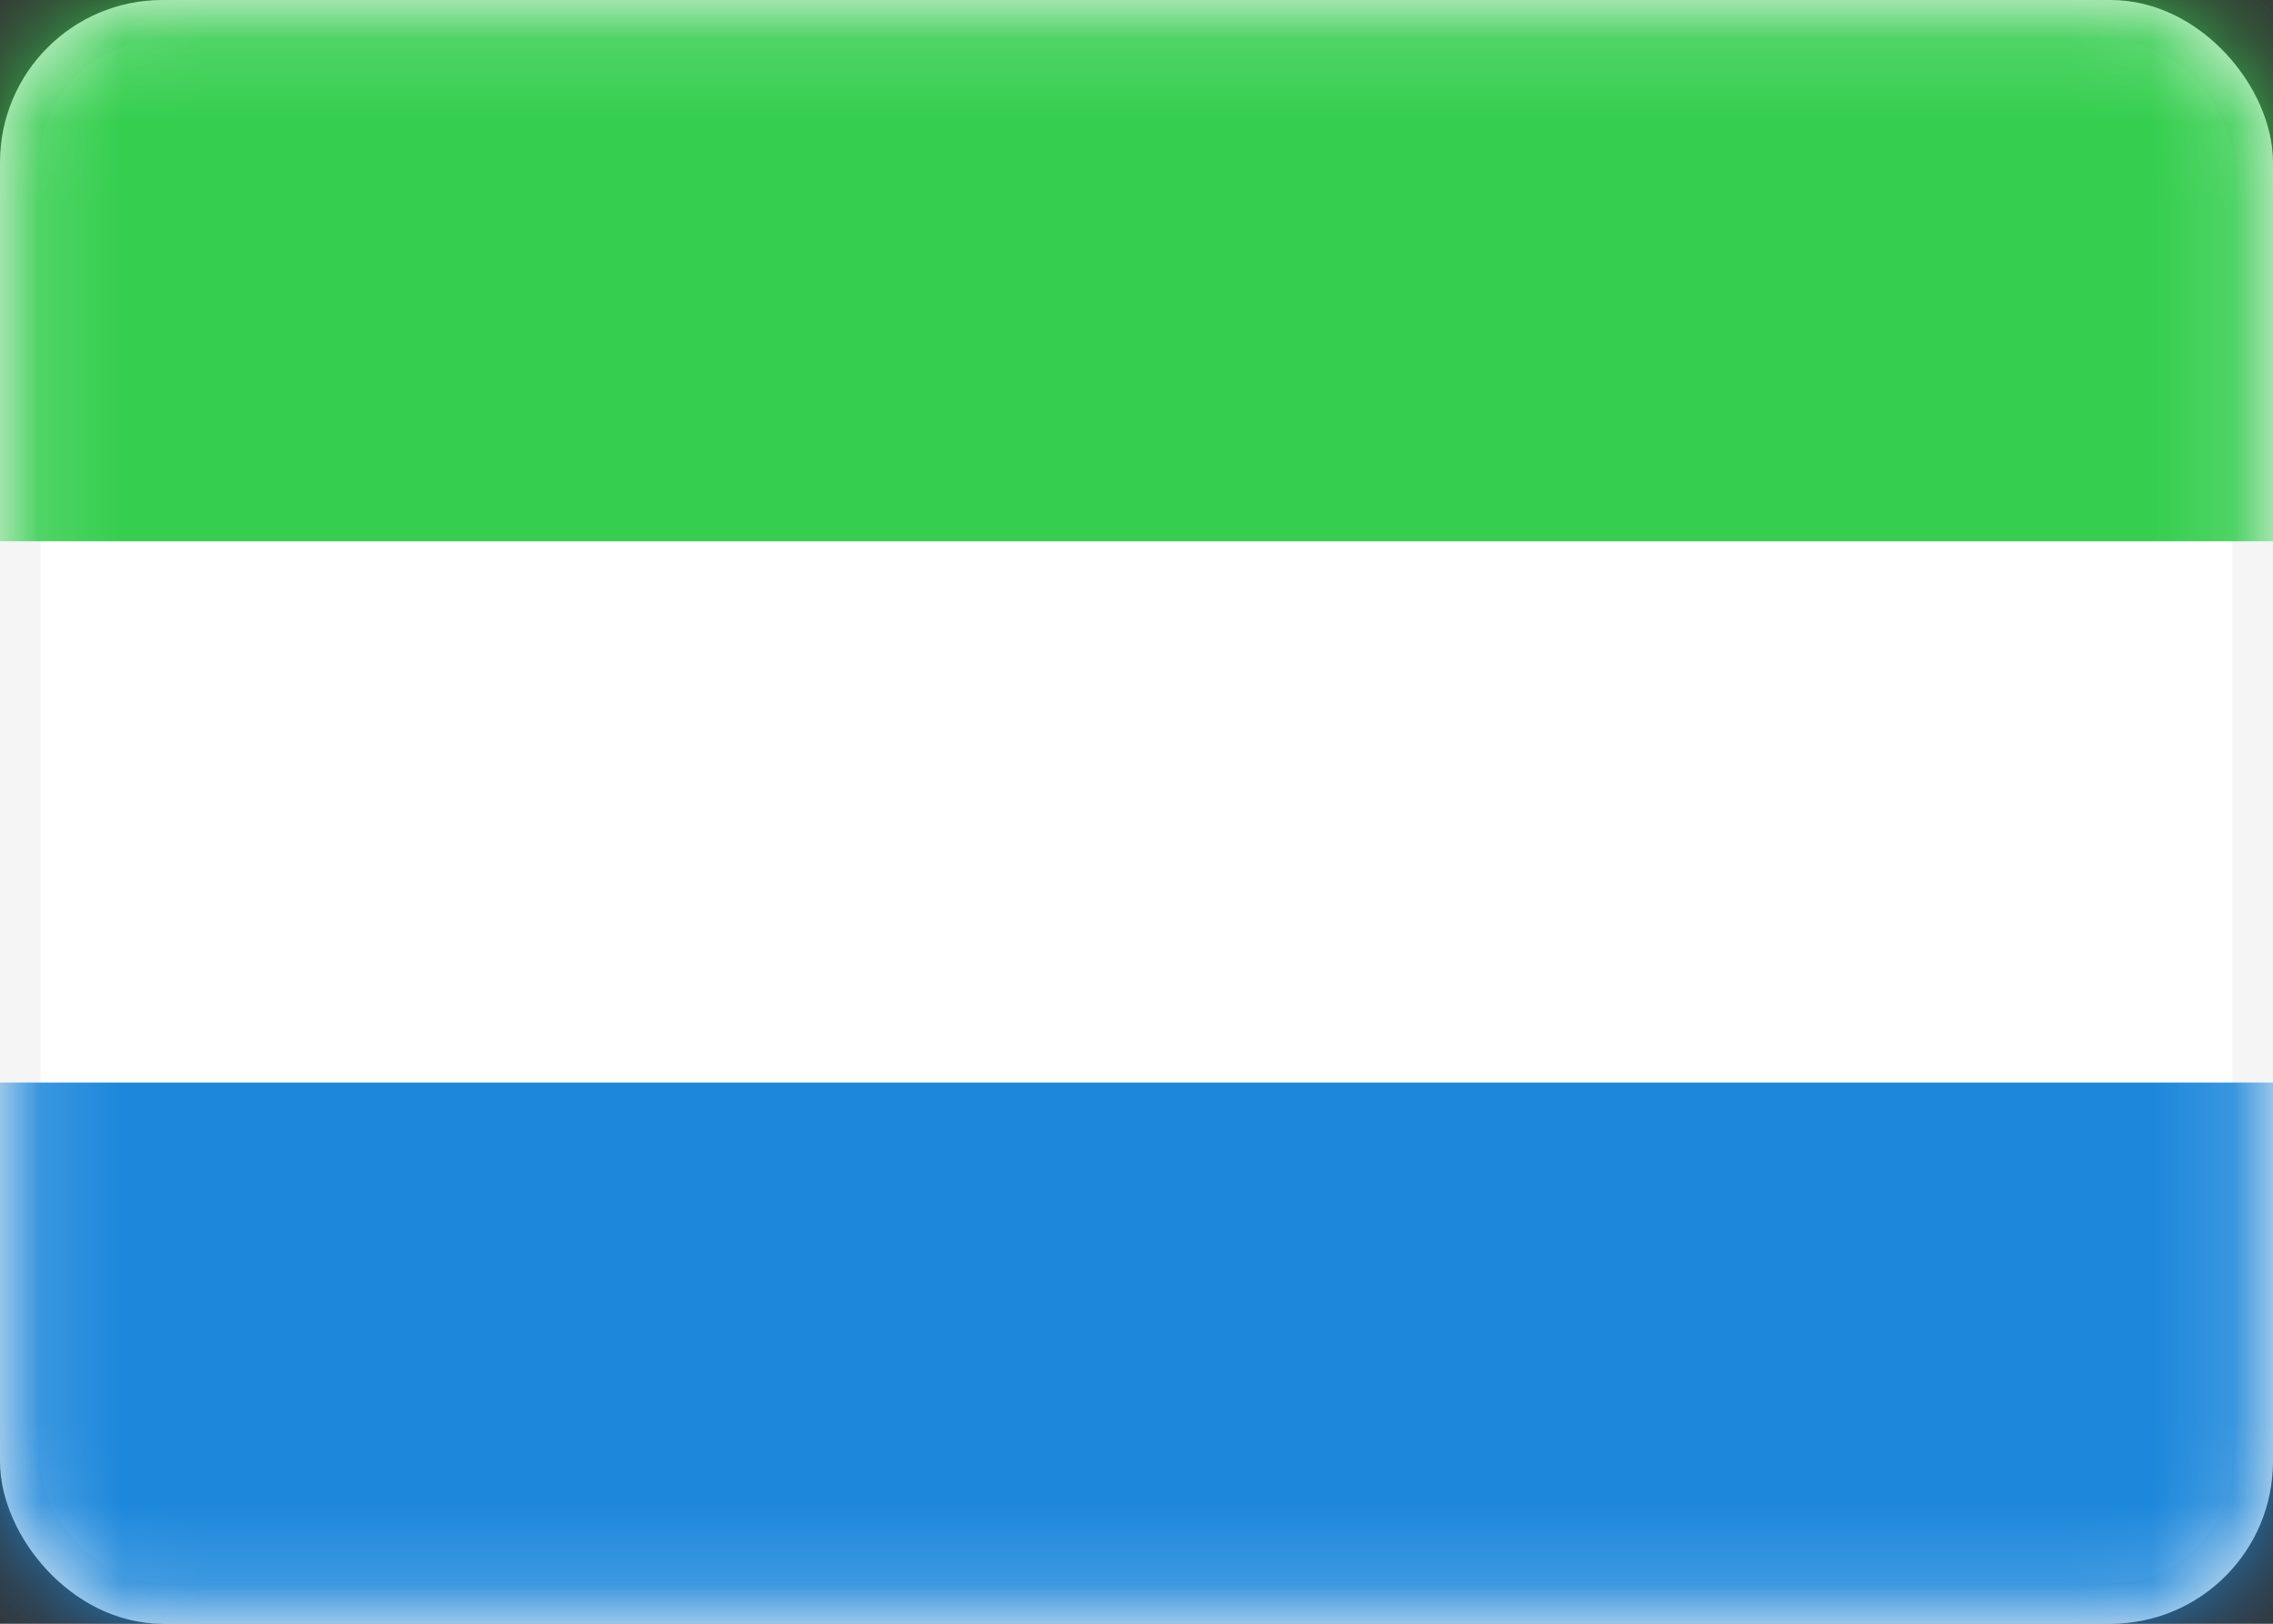 <svg width="28" height="20" viewBox="0 0 28 20" fill="none" xmlns="http://www.w3.org/2000/svg">
<rect x="0" y="0" width="28" height="20" fill="#333333" stroke="none"/>
<rect x="0.25" y="0.25" width="27.5" height="19.5" rx="1.75" fill="white" stroke="#F5F5F5" stroke-width="0.5"/>
<mask id="mask0_60_3724" style="mask-type:alpha" maskUnits="userSpaceOnUse" x="0" y="0" width="28" height="20">
<rect x="0.25" y="0.25" width="27.5" height="19.5" rx="1.75" fill="white" stroke="white" stroke-width="0.5"/>
</mask>
<g mask="url(#mask0_60_3724)">
<path fill-rule="evenodd" clip-rule="evenodd" d="M0 6.667H28V0H0V6.667Z" fill="#35CE4F"/>
<path fill-rule="evenodd" clip-rule="evenodd" d="M0 20H28V13.334H0V20Z" fill="#1C87DB"/>
</g>
</svg>
